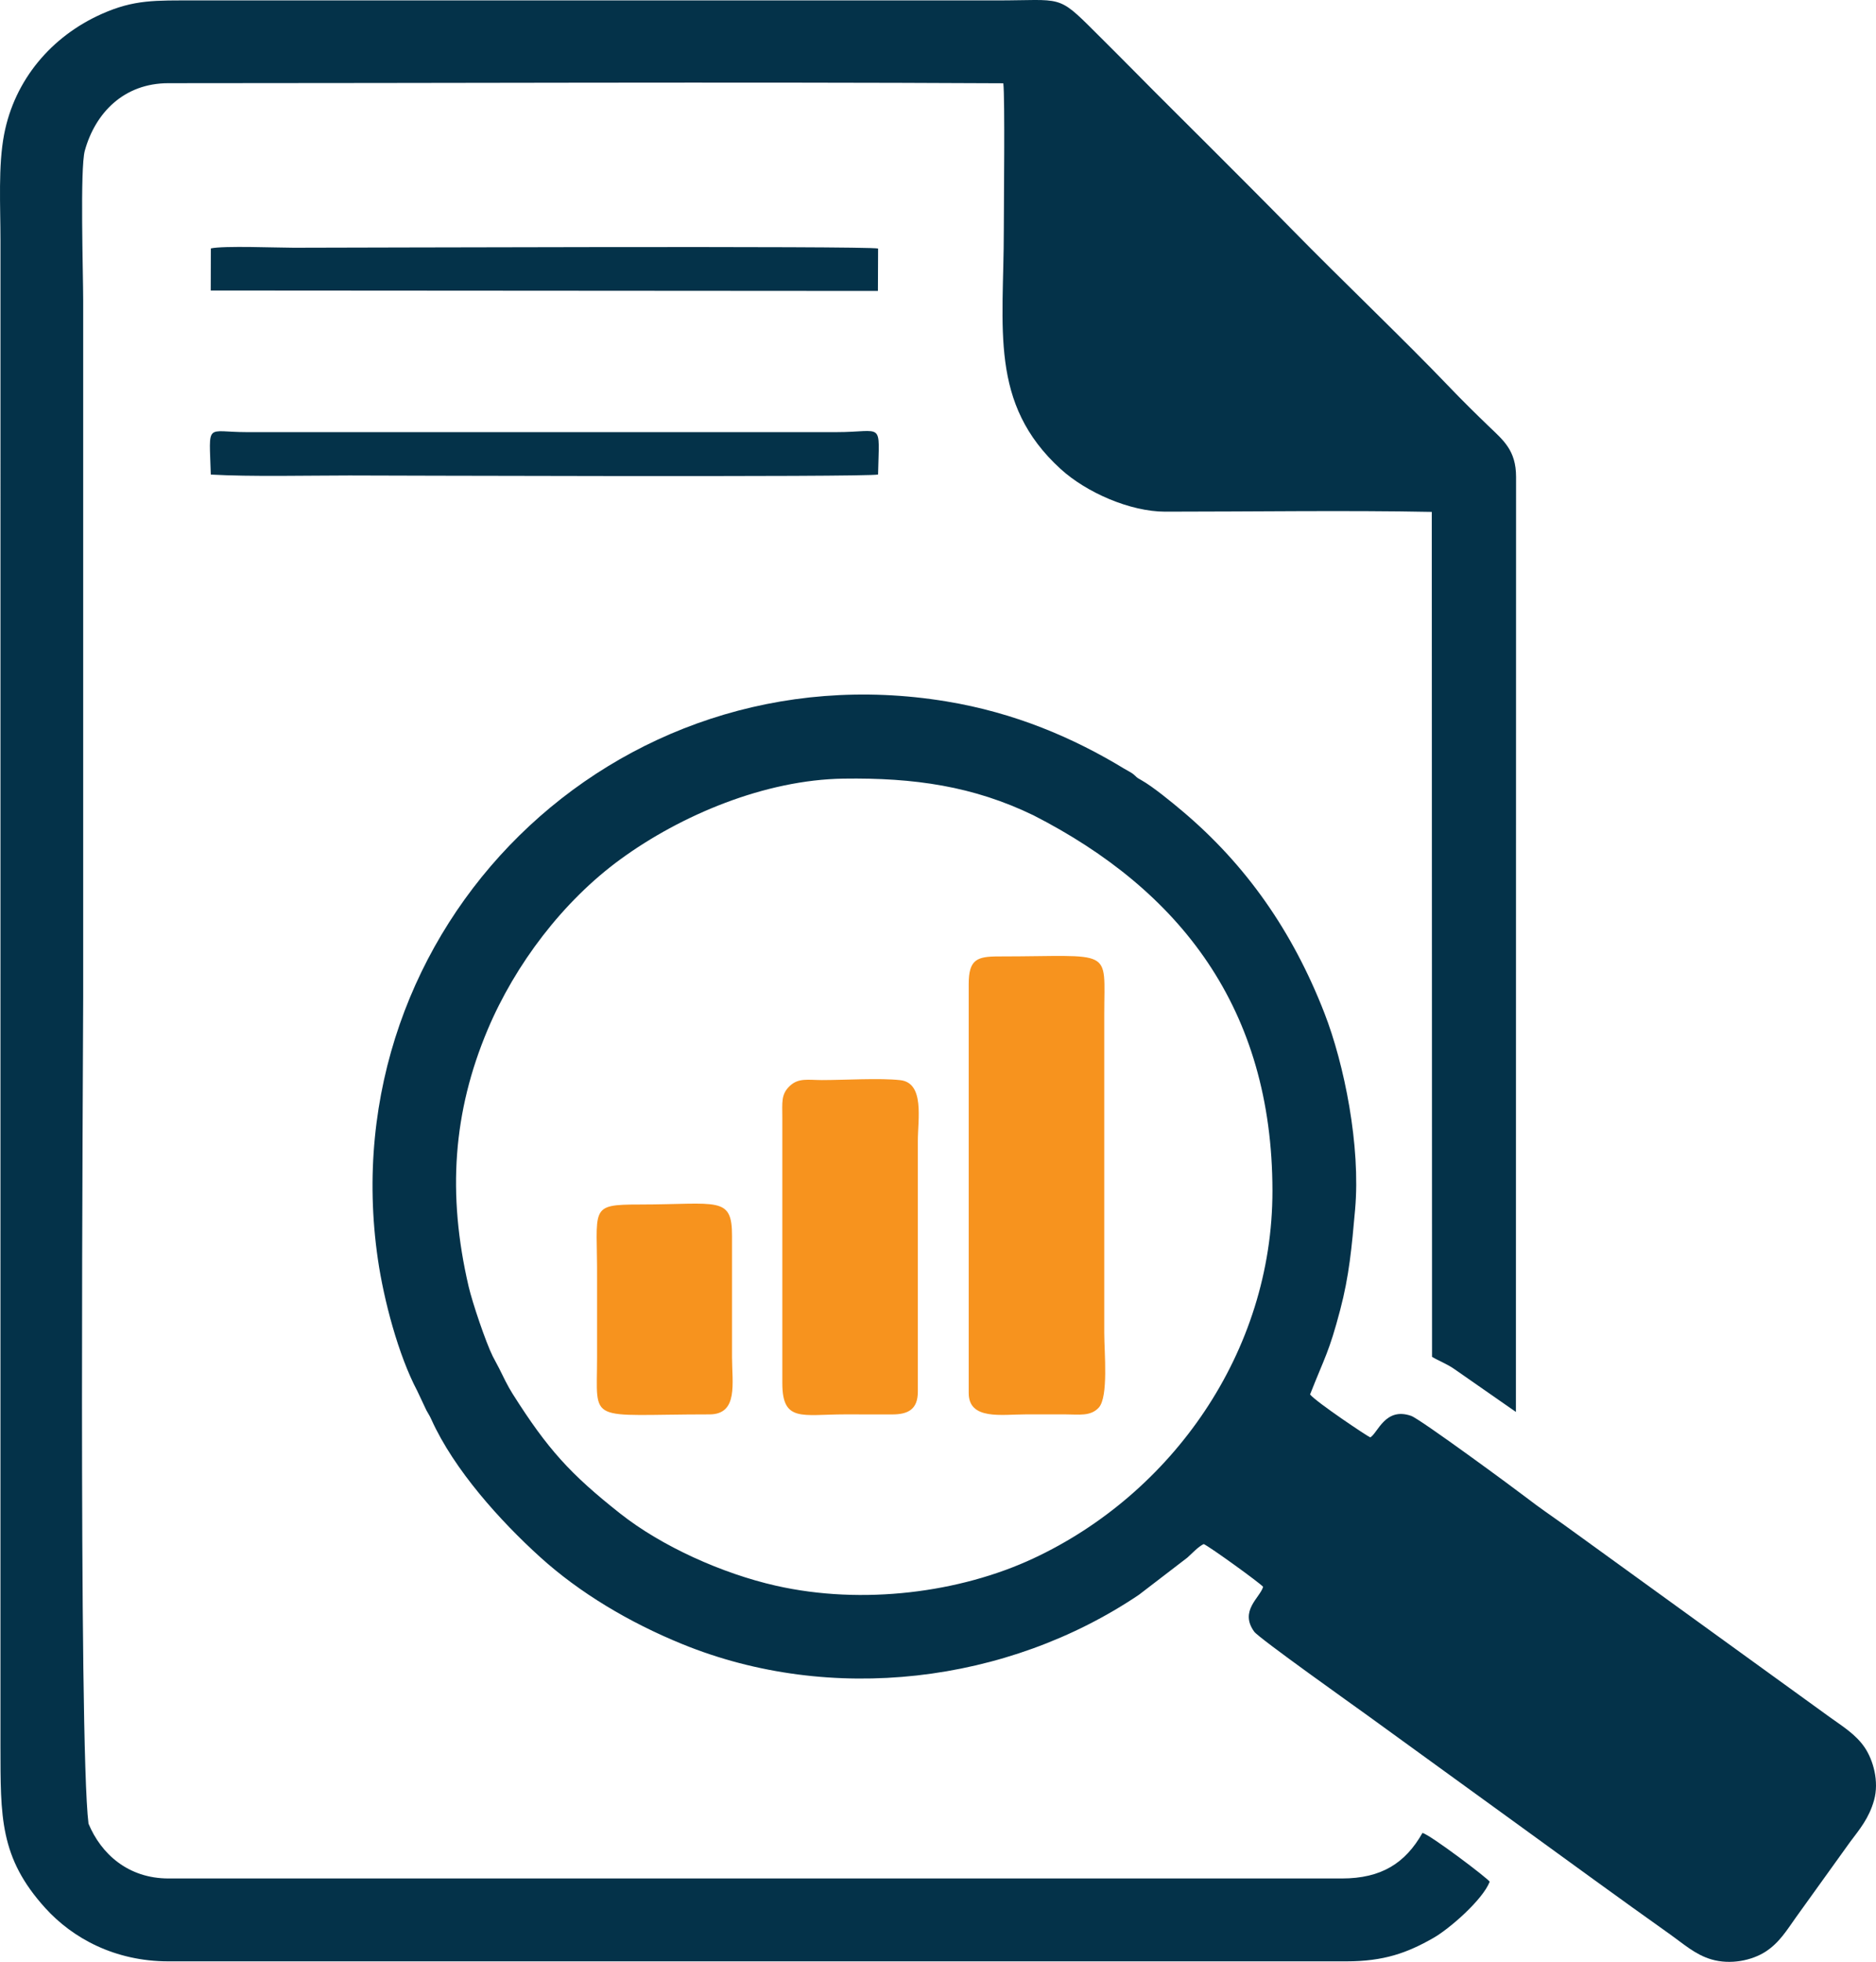 <?xml version="1.0" encoding="UTF-8"?>
<!DOCTYPE svg PUBLIC "-//W3C//DTD SVG 1.1//EN" "http://www.w3.org/Graphics/SVG/1.1/DTD/svg11.dtd">
<!-- Creator: CorelDRAW 2020 -->
<svg xmlns="http://www.w3.org/2000/svg" xml:space="preserve" width="154.016mm" height="160.966mm" version="1.1" style="shape-rendering:geometricPrecision; text-rendering:geometricPrecision; image-rendering:optimizeQuality; fill-rule:evenodd; clip-rule:evenodd"
viewBox="0 0 25552.1 26705.06"
 xmlns:xlink="http://www.w3.org/1999/xlink"
 xmlns:xodm="http://www.corel.com/coreldraw/odm/2003">
 <defs>
  <style type="text/css">
   <![CDATA[
    .fil0 {fill:#043249}
    .fil1 {fill:#F7931E}
   ]]>
  </style>
 </defs>
 <g id="Capa_x0020_1">
  <g id="_1718212144">
   <path class="fil0" d="M16395.01 21017.9c88.88,39.95 768.85,531.91 809.29,582.01 -40.85,146.76 -327.66,327.25 -121.09,611.01 64.32,88.36 1378.16,1020.7 1539.44,1137.41 681.39,493.12 1383.42,1001.8 2068.86,1499.07 682.93,495.46 1371.71,998.07 2062.3,1487.97 174.81,124 337.82,272.25 555.4,335.89 264.3,77.33 551.77,12.72 731.71,-100.69 193.18,-121.77 298.75,-300.32 421.13,-471.7l738.33 -1027.24c129.85,-172.69 256.95,-322.9 325.04,-566.02 71.94,-256.8 -12.03,-548.9 -127.25,-718.5 -122.79,-180.8 -305.38,-290.12 -478.02,-414.85l-3612.72 -2612.89c-158.41,-113.53 -347.14,-241.62 -517.49,-373.54 -145.18,-112.45 -1444.74,-1069.03 -1568.72,-1112.54 -354.57,-124.45 -453.92,232.75 -557.08,292.97 -28.07,-7.8 -731.96,-476.68 -820.25,-584.67 201.86,-513.63 257.19,-569.92 409.5,-1148.28 123.96,-470.62 157.46,-849.42 203.78,-1368.29 77.25,-865.01 -146.64,-1978.49 -418.4,-2676.15 -432.3,-1109.87 -1064.02,-2015.8 -1940.28,-2753.08 -136.08,-114.47 -395.85,-328.54 -552.18,-416.01 -89.95,-50.3 -48.18,-31.99 -111.67,-83.3 -26.84,-21.68 -79.75,-47.23 -121.18,-72.4 -691.97,-420.39 -1488.54,-762.73 -2424.82,-916.79 -4526.49,-744.8 -8397.31,3080.7 -7741.81,7593.68 80.36,553.18 278.16,1304.6 536.11,1791.38l124.43 264.32c33.2,61.1 41.44,66.4 68.42,126.2 308.6,684.58 940.85,1383 1479.93,1871.26 538,487.23 1211.81,889.78 1938.5,1186.01 2021.67,824.1 4424.06,537.85 6219.84,-672.66l658.18 -504.78c62.4,-55.74 147.9,-149.02 222.78,-184.82zm936.34 -4809.74c-1.78,-2479.29 -1255.77,-4088.74 -3254,-5109.58 -818.31,-396.25 -1623.8,-513.88 -2589.12,-499.71 -1068.8,15.69 -2212.13,495.69 -3038.24,1098.28 -780.63,569.42 -1433.17,1429.57 -1808.62,2320.5 -469.73,1114.63 -552.41,2231.99 -258.68,3493.73 51.66,221.95 233.25,757.87 328.03,949.46 30.39,61.43 55.56,100.92 88.23,166.75 58.51,117.94 114.54,236.71 181.55,342.69 477.66,755.37 785.35,1094.39 1469.12,1634.13 563.43,444.71 1388.51,815.37 2118.43,980.37 1184.23,267.67 2508.41,93.87 3504.5,-370.2 1887.44,-879.31 3260.37,-2809.18 3258.79,-5006.42z"/>
   <path class="fil0" d="M6.3 6239.23l-0.18 17532.89c2.21,956.29 -13.49,1512.69 611.56,2201.4 369.29,406.92 943.2,724.74 1677.63,724.74l16039.11 0c515.43,0 831.04,-114.16 1190.29,-319.22 217.75,-124.31 669.18,-517.33 765.77,-764.43 -21.32,-43.5 -811.58,-641.34 -915.76,-664.35 -233.05,410.38 -557.81,619.76 -1098.46,619.81l-15980.94 -0.02c-549.53,-0.18 -917.95,-333.55 -1089.78,-745.99 -139.61,-1106.87 -72.48,-10490.31 -72.47,-11253.61 0,-3769.9 0,-5186.03 0,-9484.06 0,-362.04 -44.76,-1793.77 22.21,-2035.33 141.47,-510.24 528.11,-918.63 1140.03,-918.63 3778.26,0.07 7596.21,-18.37 11370.39,1.26 23.66,200.07 6.67,1671.2 6.67,2002.36 0,1333.28 -204.08,2356.25 774.03,3248.13 351.39,320.4 946.8,580.73 1424.94,580.73 1192.93,0 2471.59,-19.68 3630.37,3.1l3.52 11501.55c95.01,57.32 197.36,92.89 302.45,165.44l839.96 584.83 2.02 -12729.3c-0.51,-359.73 -171.86,-495.92 -369.07,-685.11 -165.51,-158.77 -368.76,-359.04 -543.51,-541.73 -615.71,-643.73 -1446.93,-1433.54 -2143.33,-2143.61 -381.8,-389.3 -707.8,-713.58 -1073.04,-1079.58 -342.68,-343.37 -743.19,-737.83 -1076.36,-1076.34 -168.88,-171.56 -348.27,-349.05 -533.15,-533.55 -513.61,-512.6 -439.12,-425.02 -1328.39,-424.8l-10919.01 0.07c-551.85,0 -834.74,-13.14 -1277.7,183.82 -685.34,304.72 -1187.33,896.4 -1330,1640.06 -82.21,428.55 -49.8,967.24 -49.8,1442.03 0,989.16 0,1978.39 0,2967.43z"/>
   <path class="fil1" d="M13194.35 13395.89l0 5566.32c0,371.56 447.5,290.55 776.35,290.55 181.02,0 362.02,-0.05 543.04,0 180.17,0.02 340.4,29.85 451.69,-91.58 134.57,-146.86 75.17,-752.93 75.17,-1013.57l0 -4344.43c0,-917.29 138.5,-784.07 -1438.4,-784.07 -296.42,0 -407.86,41.06 -407.86,376.77z"/>
   <path class="fil1" d="M10655.68 15219.02l0 3607.43c0,537.91 268.25,426.31 851.94,426.31 213.47,0 426.99,-0.41 640.44,0.55 224.44,1.03 353.46,-71.54 353.46,-310.49l0 -3413.5c0,-293.54 94.4,-788.45 -239.04,-826.16 -276.4,-31.27 -765.65,-1.05 -1065.18,-1.19 -188.85,-0.1 -319.14,-32.68 -438.5,78.87 -123.28,115.15 -103.13,223.72 -103.13,438.19z"/>
   <path class="fil0" d="M2871.27 6459.84c547.95,30.66 1315.61,12.49 1887.12,12.19 239.67,-0.12 7058.74,25.73 7201.25,-12.89 15.69,-740.3 83.33,-576.8 -568.39,-576.8l-8029.25 0c-568.34,0 -512.13,-147.19 -490.73,577.5z"/>
   <path class="fil0" d="M2870.19 3954.5l9087.48 5.97 2.44 -577.5c-155.39,-38.08 -7212.88,-10.77 -7958.1,-10.77 -229.23,0 -958.58,-29.73 -1130.21,9.37l-1.61 572.92z"/>
   <path class="fil1" d="M8132.3 17410.62c0.81,355.55 0,711.19 0,1066.74 0,920.21 -152.25,775.41 1531.65,775.41 394.72,0 306.66,-428.52 306.66,-775.41l0.03 -1648.62c1.91,-556.02 -191.57,-433.54 -1255.82,-432.78 -706.39,0.53 -576.4,38.49 -582.53,1014.66z"/>
  </g>
 </g>
</svg>

